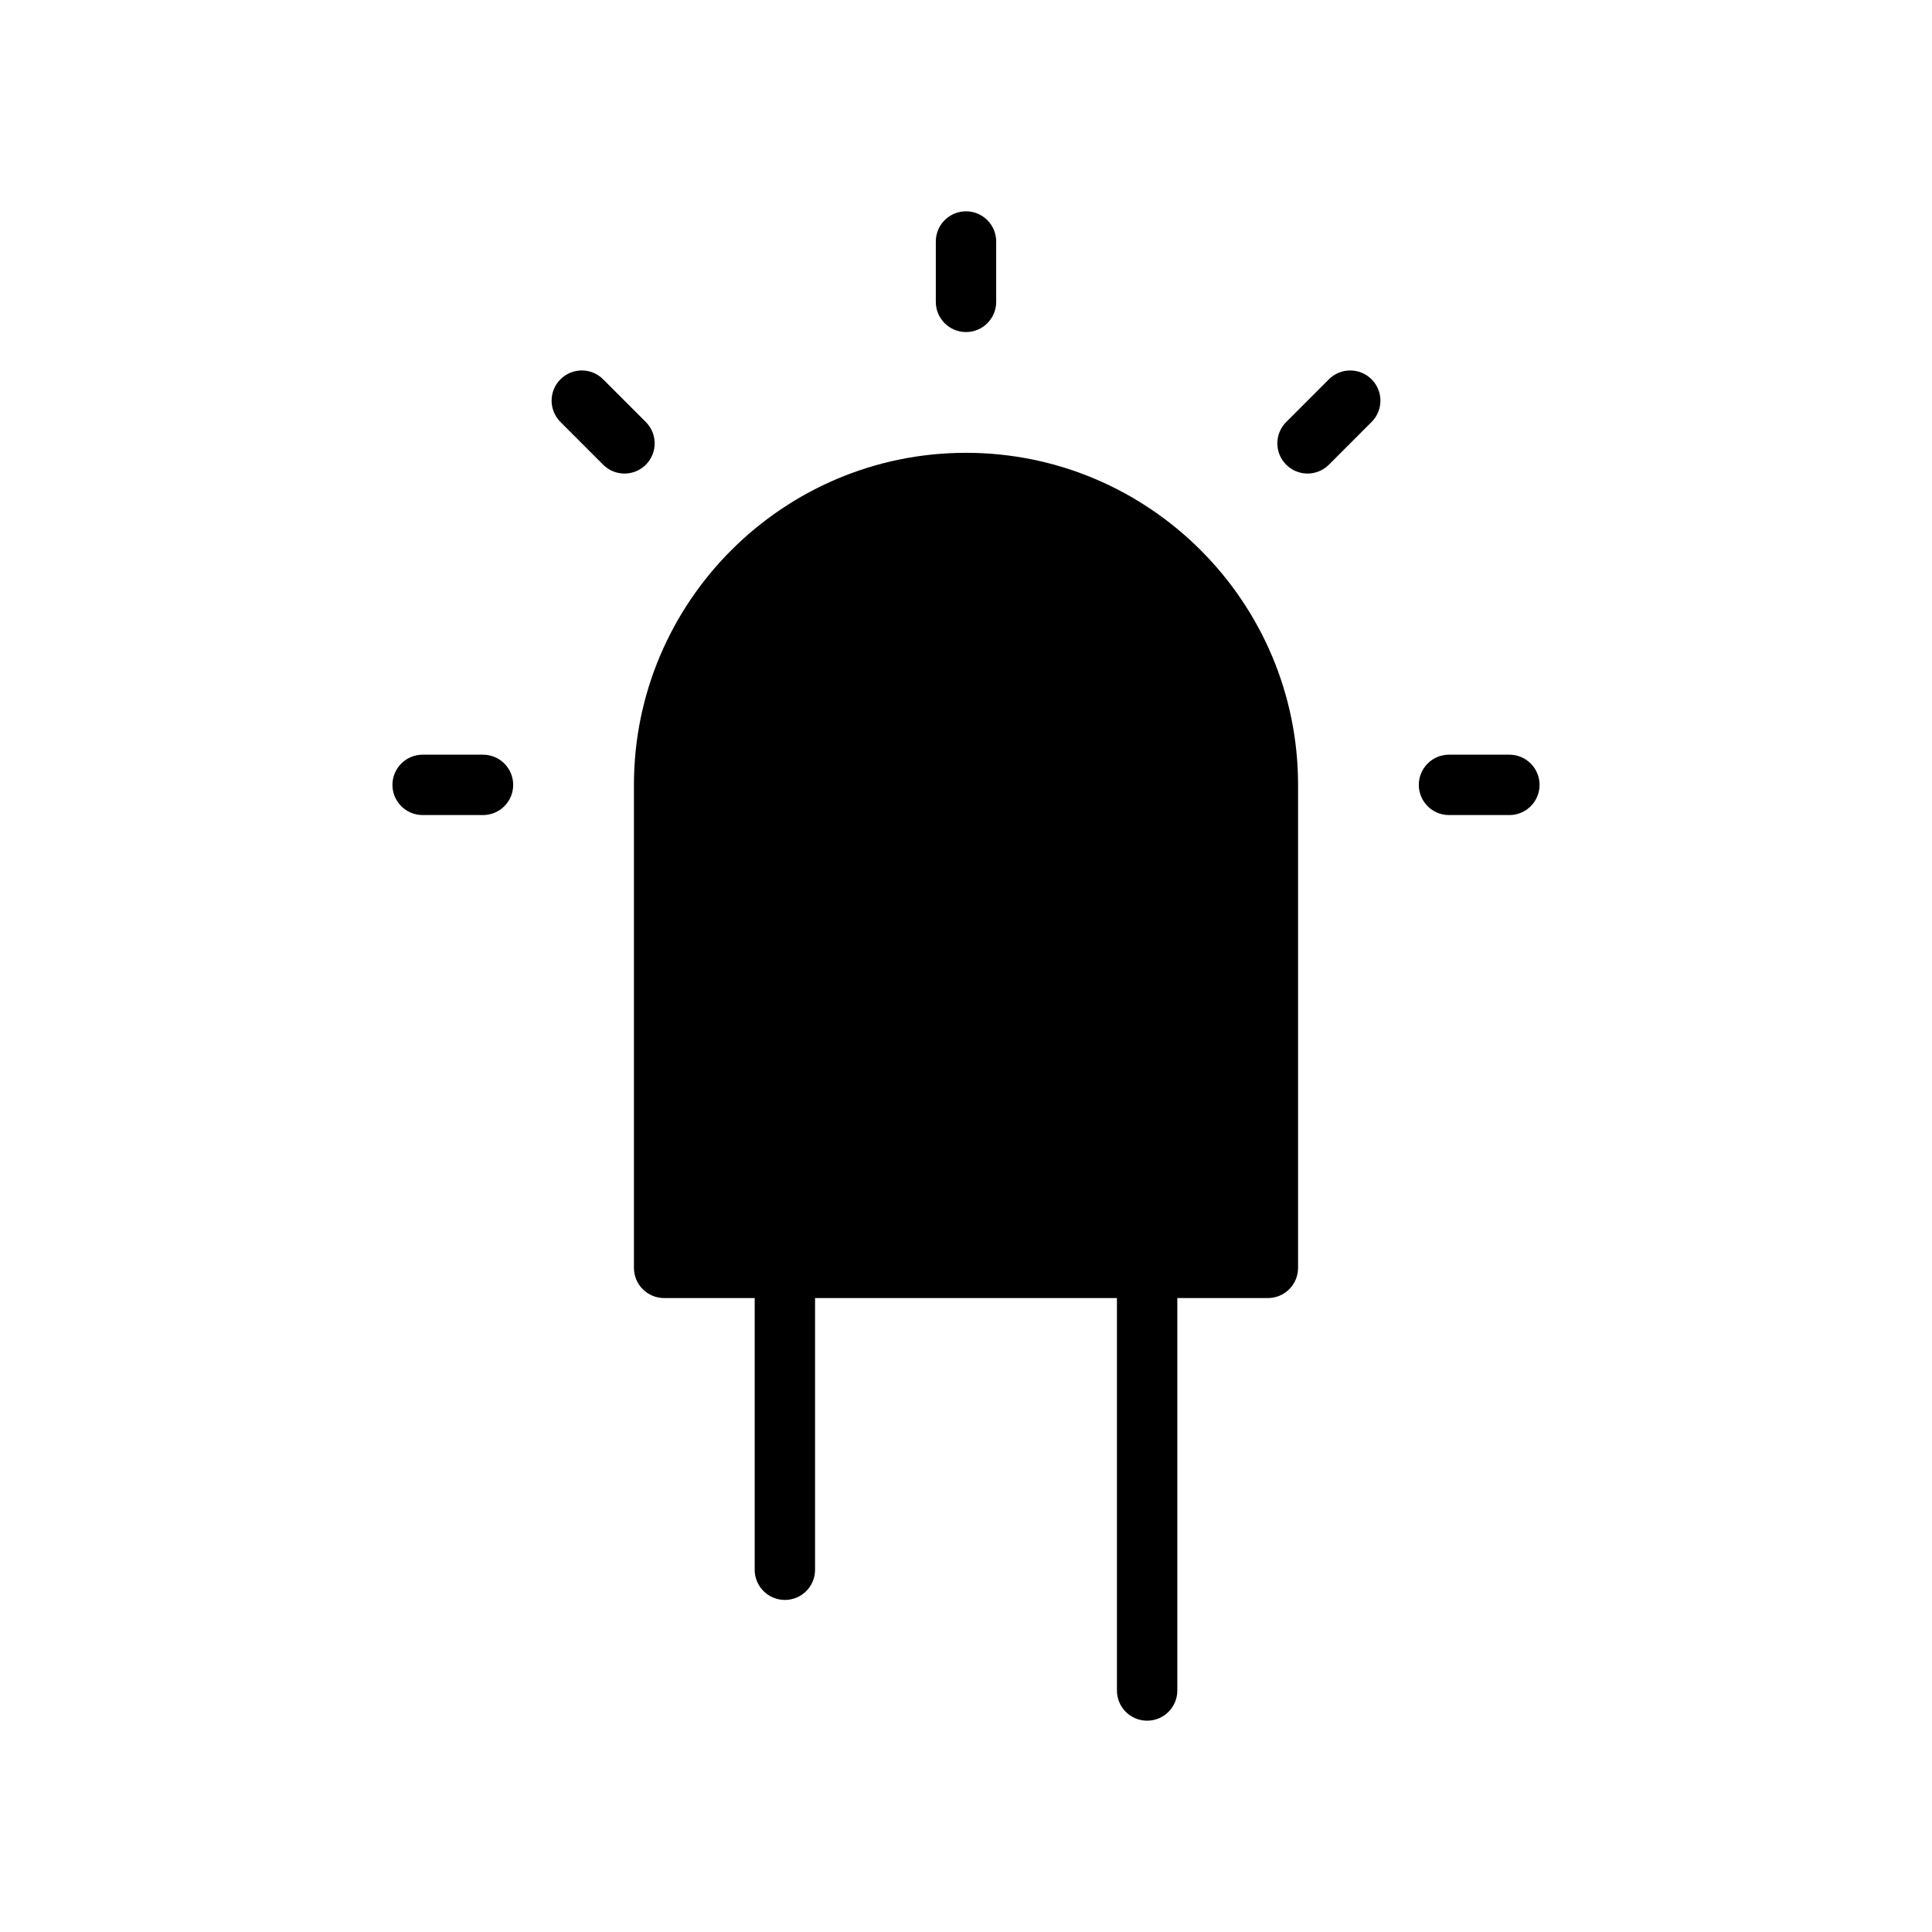<svg xmlns="http://www.w3.org/2000/svg" version="1.1" x="0px" y="0px" viewBox="0 0 64 64" enable-background="new 0 0 64 64" xml:space="preserve"><path d="M32,15c-6.065,0-11,4.935-11,11v16c0,0.553,0.448,1,1,1h3v9c0,0.553,0.448,1,1,1s1-0.447,1-1v-9h10v13    c0,0.553,0.447,1,1,1s1-0.447,1-1V43h3c0.553,0,1-0.447,1-1V26C43,19.935,38.065,15,32,15z"/><path d="M16,25h-2c-0.552,0-1,0.448-1,1s0.448,1,1,1h2c0.552,0,1-0.448,1-1S16.552,25,16,25z"/><path d="M50,25h-2c-0.553,0-1,0.448-1,1s0.447,1,1,1h2c0.553,0,1-0.448,1-1S50.553,25,50,25z"/><path d="M32,11c0.552,0,1-0.448,1-1V8c0-0.552-0.448-1-1-1s-1,0.448-1,1v2C31,10.552,31.448,11,32,11z"/><path d="M21.394,13.98l-1.414-1.415c-0.391-0.391-1.023-0.391-1.414,0c-0.391,0.39-0.391,1.023,0,1.414l1.414,1.415    c0.195,0.195,0.451,0.293,0.707,0.293s0.512-0.098,0.707-0.293C21.784,15.004,21.784,14.371,21.394,13.98z"/><path d="M44.021,12.565l-1.414,1.415c-0.391,0.391-0.391,1.024,0,1.414c0.195,0.195,0.451,0.293,0.707,0.293    s0.512-0.098,0.707-0.293l1.414-1.415c0.391-0.391,0.391-1.024,0-1.414C45.044,12.175,44.411,12.175,44.021,12.565z"/></svg>
